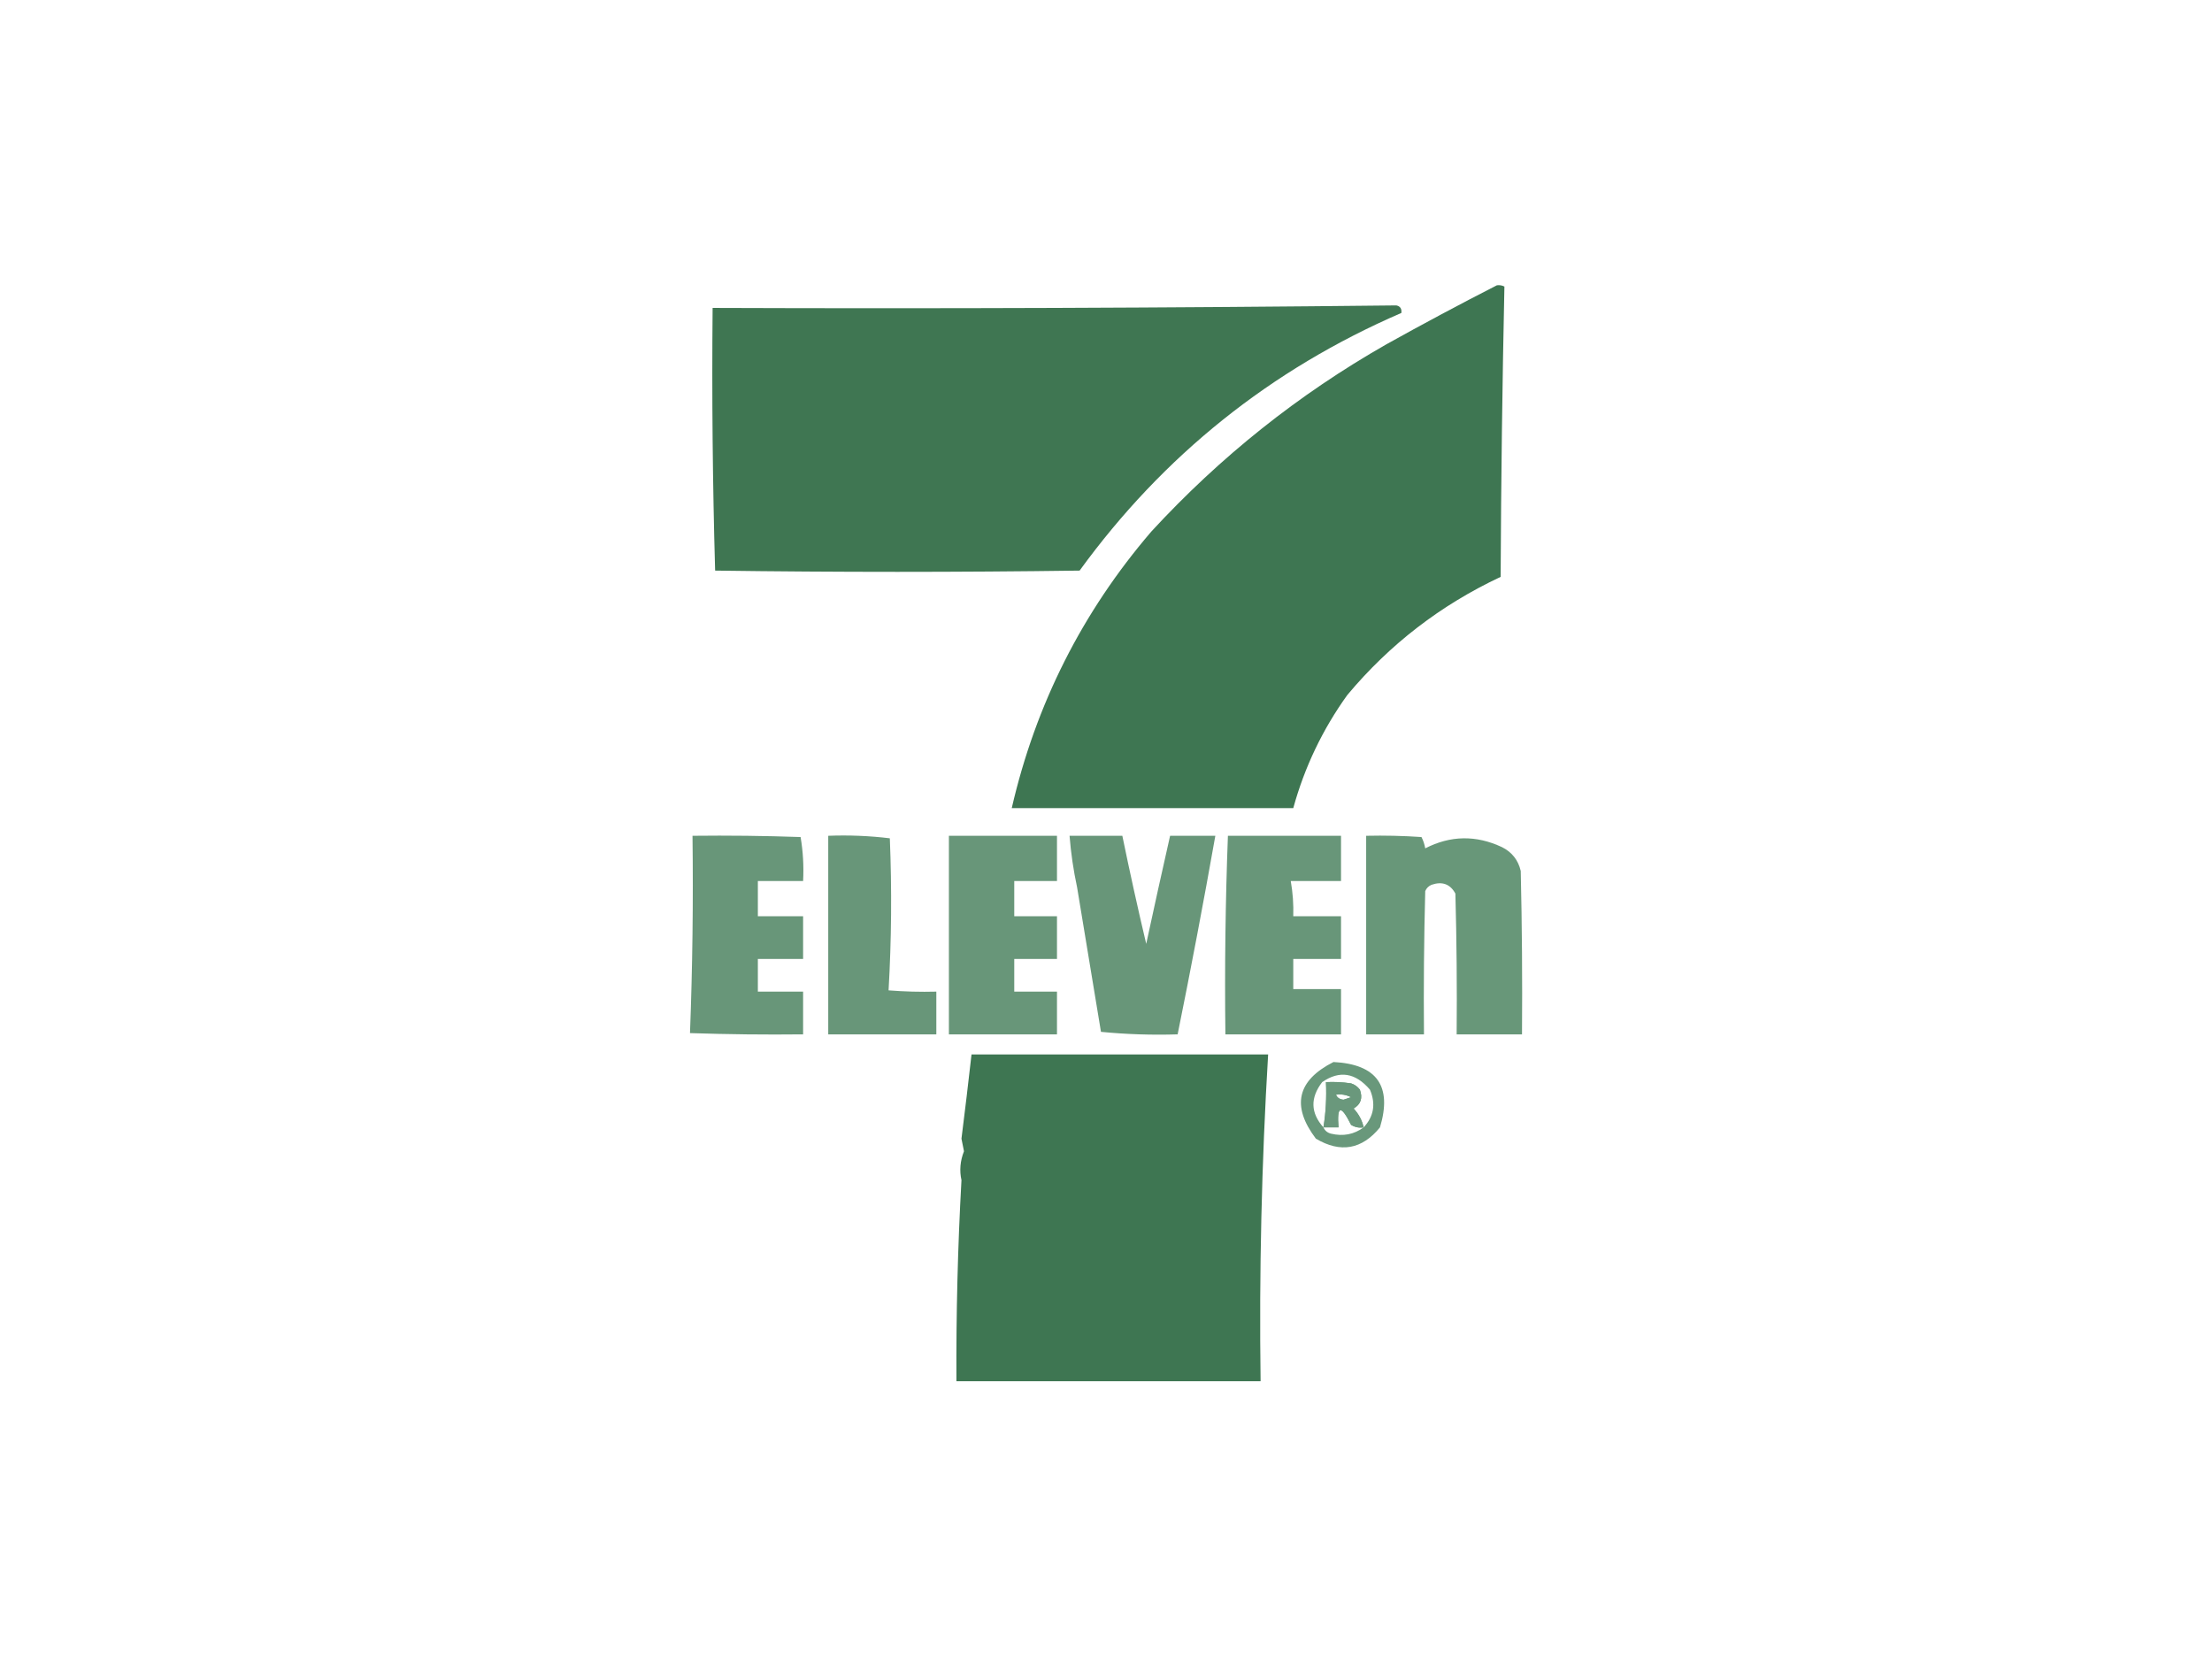 <?xml version="1.0" encoding="UTF-8"?>
<!DOCTYPE svg PUBLIC "-//W3C//DTD SVG 1.1//EN" "http://www.w3.org/Graphics/SVG/1.1/DTD/svg11.dtd">
<svg xmlns="http://www.w3.org/2000/svg" version="1.1" width="880px" height="660px" style="shape-rendering:geometricPrecision; text-rendering:geometricPrecision; image-rendering:optimizeQuality; fill-rule:evenodd; clip-rule:evenodd" xmlns:xlink="http://www.w3.org/1999/xlink">
<g><path style="opacity:1" fill="#3e7652" d="M 595.5,113.5 C 596.552,113.351 597.552,113.517 598.5,114C 597.67,152.429 597.17,190.929 597,229.5C 573.146,240.698 552.813,256.364 536,276.5C 526.154,290.194 518.987,305.194 514.5,321.5C 477.167,321.5 439.833,321.5 402.5,321.5C 412.037,280.18 430.537,243.513 458,211.5C 485.42,181.723 516.587,156.89 551.5,137C 566.069,128.883 580.736,121.05 595.5,113.5 Z"/></g>
<g><path style="opacity:1" fill="#3f7652" d="M 555.5,121.5 C 557.048,121.821 557.715,122.821 557.5,124.5C 505.486,147.005 462.819,181.172 429.5,227C 381.167,227.667 332.833,227.667 284.5,227C 283.504,192.24 283.171,157.406 283.5,122.5C 374.335,122.833 465.002,122.499 555.5,121.5 Z"/></g>
<g><path style="opacity:0.999" fill="#689679" d="M 275.5,332.5 C 289.837,332.333 304.171,332.5 318.5,333C 319.475,338.741 319.808,344.575 319.5,350.5C 313.5,350.5 307.5,350.5 301.5,350.5C 301.5,355.167 301.5,359.833 301.5,364.5C 307.5,364.5 313.5,364.5 319.5,364.5C 319.5,370.167 319.5,375.833 319.5,381.5C 313.5,381.5 307.5,381.5 301.5,381.5C 301.5,385.833 301.5,390.167 301.5,394.5C 307.5,394.5 313.5,394.5 319.5,394.5C 319.5,400.167 319.5,405.833 319.5,411.5C 304.496,411.667 289.496,411.5 274.5,411C 275.495,384.908 275.828,358.741 275.5,332.5 Z"/></g>
<g><path style="opacity:0.998" fill="#689679" d="M 329.5,332.5 C 337.752,332.184 345.919,332.518 354,333.5C 354.826,353.74 354.659,373.906 353.5,394C 359.825,394.5 366.158,394.666 372.5,394.5C 372.5,400.167 372.5,405.833 372.5,411.5C 358.167,411.5 343.833,411.5 329.5,411.5C 329.5,385.167 329.5,358.833 329.5,332.5 Z"/></g>
<g><path style="opacity:0.999" fill="#689679" d="M 377.5,332.5 C 391.833,332.5 406.167,332.5 420.5,332.5C 420.5,338.5 420.5,344.5 420.5,350.5C 414.833,350.5 409.167,350.5 403.5,350.5C 403.5,355.167 403.5,359.833 403.5,364.5C 409.167,364.5 414.833,364.5 420.5,364.5C 420.5,370.167 420.5,375.833 420.5,381.5C 414.833,381.5 409.167,381.5 403.5,381.5C 403.5,385.833 403.5,390.167 403.5,394.5C 409.167,394.5 414.833,394.5 420.5,394.5C 420.5,400.167 420.5,405.833 420.5,411.5C 406.167,411.5 391.833,411.5 377.5,411.5C 377.5,385.167 377.5,358.833 377.5,332.5 Z"/></g>
<g><path style="opacity:0.995" fill="#689679" d="M 425.5,332.5 C 432.5,332.5 439.5,332.5 446.5,332.5C 449.452,346.874 452.618,361.207 456,375.5C 459.158,360.845 462.325,346.512 465.5,332.5C 471.5,332.5 477.5,332.5 483.5,332.5C 478.824,358.886 473.824,385.219 468.5,411.5C 458.251,411.819 448.084,411.486 438,410.5C 434.816,391.26 431.649,372.093 428.5,353C 427.045,346.228 426.045,339.395 425.5,332.5 Z"/></g>
<g><path style="opacity:0.998" fill="#689679" d="M 488.5,332.5 C 503.5,332.5 518.5,332.5 533.5,332.5C 533.5,338.5 533.5,344.5 533.5,350.5C 526.833,350.5 520.167,350.5 513.5,350.5C 514.314,355.119 514.647,359.786 514.5,364.5C 520.833,364.5 527.167,364.5 533.5,364.5C 533.5,370.167 533.5,375.833 533.5,381.5C 527.167,381.5 520.833,381.5 514.5,381.5C 514.5,385.5 514.5,389.5 514.5,393.5C 520.833,393.5 527.167,393.5 533.5,393.5C 533.5,399.5 533.5,405.5 533.5,411.5C 518.167,411.5 502.833,411.5 487.5,411.5C 487.176,385.092 487.51,358.759 488.5,332.5 Z"/></g>
<g><path style="opacity:1" fill="#689779" d="M 543.5,332.5 C 550.841,332.334 558.174,332.5 565.5,333C 566.227,334.399 566.727,335.899 567,337.5C 577.029,332.344 587.196,332.177 597.5,337C 601.49,338.99 603.99,342.157 605,346.5C 605.5,368.164 605.667,389.831 605.5,411.5C 596.833,411.5 588.167,411.5 579.5,411.5C 579.667,392.83 579.5,374.164 579,355.5C 576.947,351.708 573.781,350.542 569.5,352C 568.333,352.5 567.5,353.333 567,354.5C 566.5,373.497 566.333,392.497 566.5,411.5C 558.833,411.5 551.167,411.5 543.5,411.5C 543.5,385.167 543.5,358.833 543.5,332.5 Z"/></g>
<g><path style="opacity:1" fill="#3e7652" d="M 386.5,419.5 C 425.833,419.5 465.167,419.5 504.5,419.5C 501.904,462.781 500.904,506.115 501.5,549.5C 461.167,549.5 420.833,549.5 380.5,549.5C 380.352,522.808 381.019,496.142 382.5,469.5C 381.656,465.676 381.99,461.843 383.5,458C 383.167,456.333 382.833,454.667 382.5,453C 383.909,441.869 385.242,430.702 386.5,419.5 Z"/></g>
<g><path style="opacity:0.985" fill="#68977a" d="M 530.5,422.5 C 547.77,423.393 553.937,432.059 549,448.5C 541.821,457.303 533.321,458.803 523.5,453C 513.68,440.011 516.013,429.844 530.5,422.5 Z M 542.5,448.5 C 541.874,445.685 540.54,443.185 538.5,441C 541.379,439.334 542.212,436.834 541,433.5C 540.097,432.299 538.931,431.465 537.5,431C 534.183,430.502 530.85,430.335 527.5,430.5C 527.789,436.591 527.455,442.591 526.5,448.5C 521.372,442.748 521.205,436.748 526,430.5C 532.899,425.734 539.232,426.734 545,433.5C 547.393,439.144 546.56,444.144 542.5,448.5 Z M 531.5,435.5 C 533.604,435.201 535.604,435.534 537.5,436.5C 536.5,436.833 535.5,437.167 534.5,437.5C 532.97,437.36 531.97,436.693 531.5,435.5 Z M 542.5,448.5 C 538.68,451.323 534.347,452.156 529.5,451C 528.058,450.623 527.058,449.79 526.5,448.5C 528.5,448.5 530.5,448.5 532.5,448.5C 531.81,439.754 533.476,439.421 537.5,447.5C 539.045,448.452 540.712,448.785 542.5,448.5 Z"/></g>
<g><path style="opacity:0.984" fill="#6a987c" d="M 542.5,448.5 C 540.712,448.785 539.045,448.452 537.5,447.5C 533.476,439.421 531.81,439.754 532.5,448.5C 530.5,448.5 528.5,448.5 526.5,448.5C 527.455,442.591 527.789,436.591 527.5,430.5C 530.85,430.335 534.183,430.502 537.5,431C 538.931,431.465 540.097,432.299 541,433.5C 542.212,436.834 541.379,439.334 538.5,441C 540.54,443.185 541.874,445.685 542.5,448.5 Z M 531.5,435.5 C 531.97,436.693 532.97,437.36 534.5,437.5C 535.5,437.167 536.5,436.833 537.5,436.5C 535.604,435.534 533.604,435.201 531.5,435.5 Z"/></g>
</svg>
